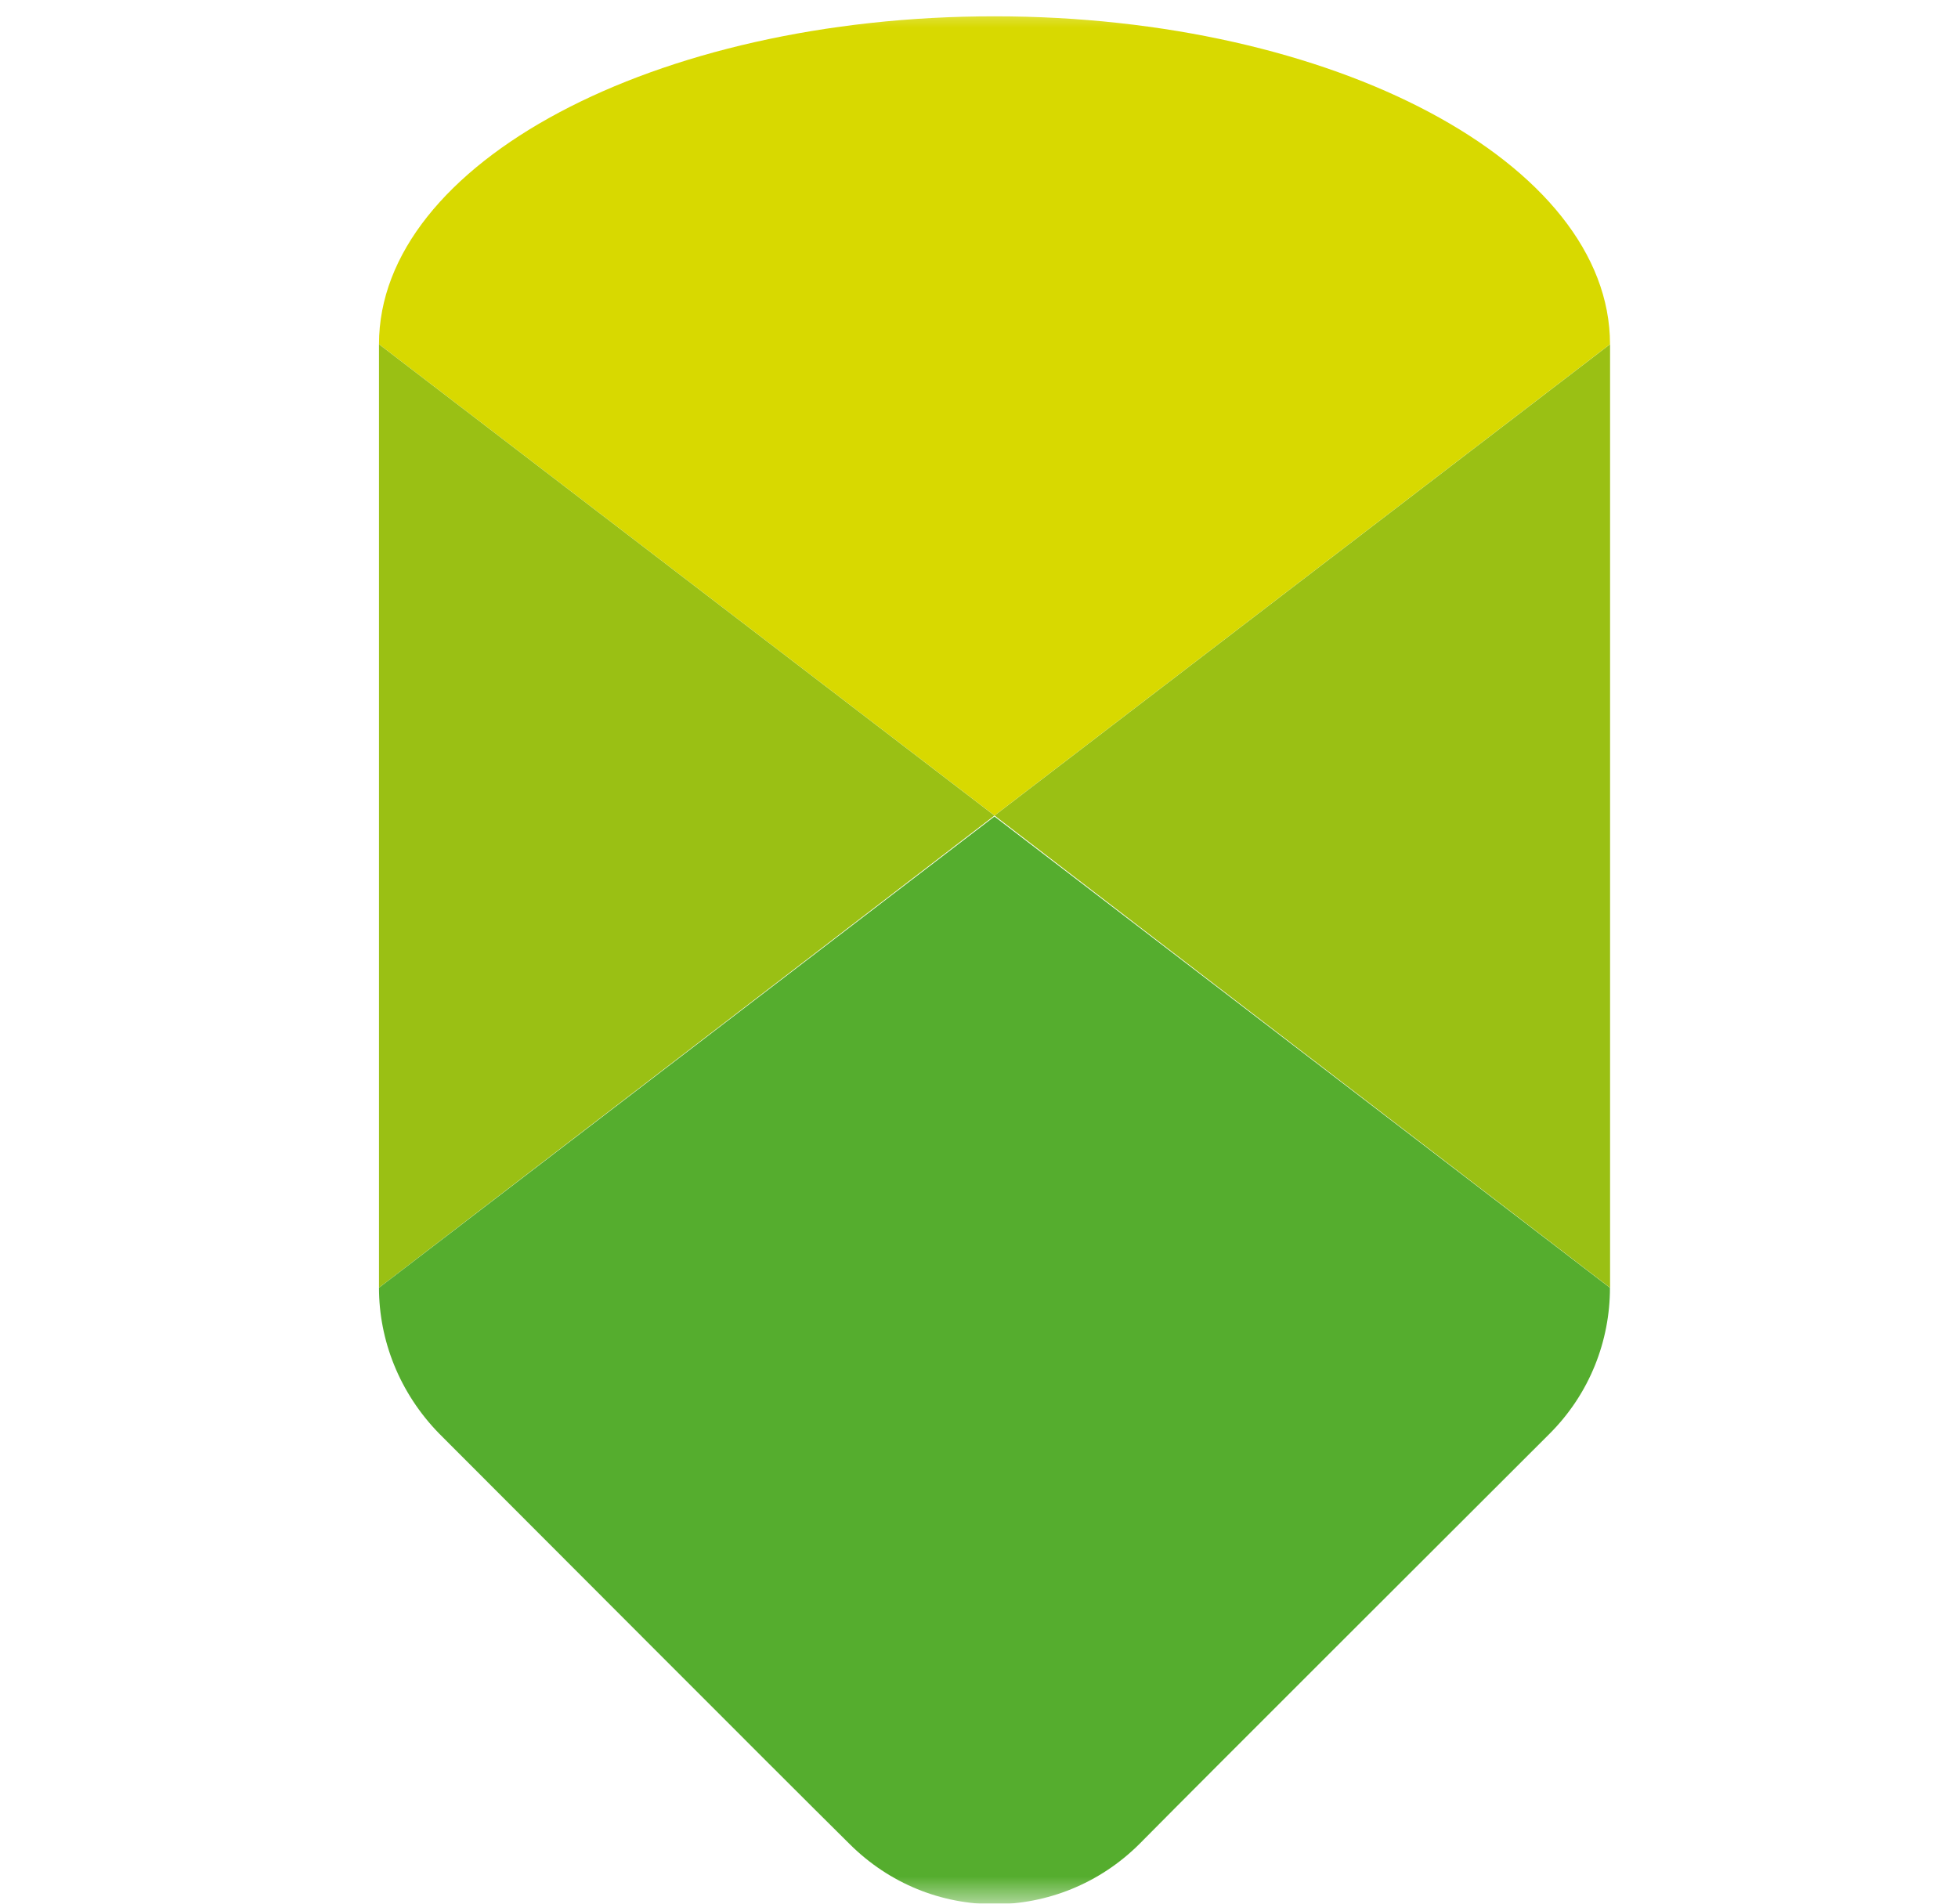 <svg width="36" height="35" viewBox="0 0 36 35" fill="none" xmlns="http://www.w3.org/2000/svg">
<mask id="mask0_2679_16439" style="mask-type:alpha" maskUnits="userSpaceOnUse" x="0" y="0" width="36" height="35">
<rect x="0.5" width="35" height="35" fill="#FF0000"/>
</mask>
<g mask="url(#mask0_2679_16439)">
<path d="M29.602 6.329L18.285 14.994L6.968 6.329C6.968 2.998 12.04 0.3 18.285 0.3C24.529 0.3 29.601 2.998 29.602 6.329Z" fill="#D8D900"/>
<path d="M18.284 14.995L6.968 23.676V6.33L18.284 14.995Z" fill="#9AC014"/>
<path d="M29.601 23.677C29.601 24.648 29.232 25.62 28.491 26.36C27.027 27.825 22.401 32.435 20.952 33.9C20.212 34.639 19.241 35.01 18.284 35.01C17.313 35.01 16.357 34.639 15.617 33.9C14.291 32.589 9.666 27.948 8.077 26.36C7.338 25.604 6.968 24.633 6.968 23.677L18.284 15.012L29.601 23.677Z" fill="#55AD2E"/>
<path d="M29.603 6.33V23.676L18.286 14.995L29.603 6.33Z" fill="#9AC014"/>
</g>
</svg>
